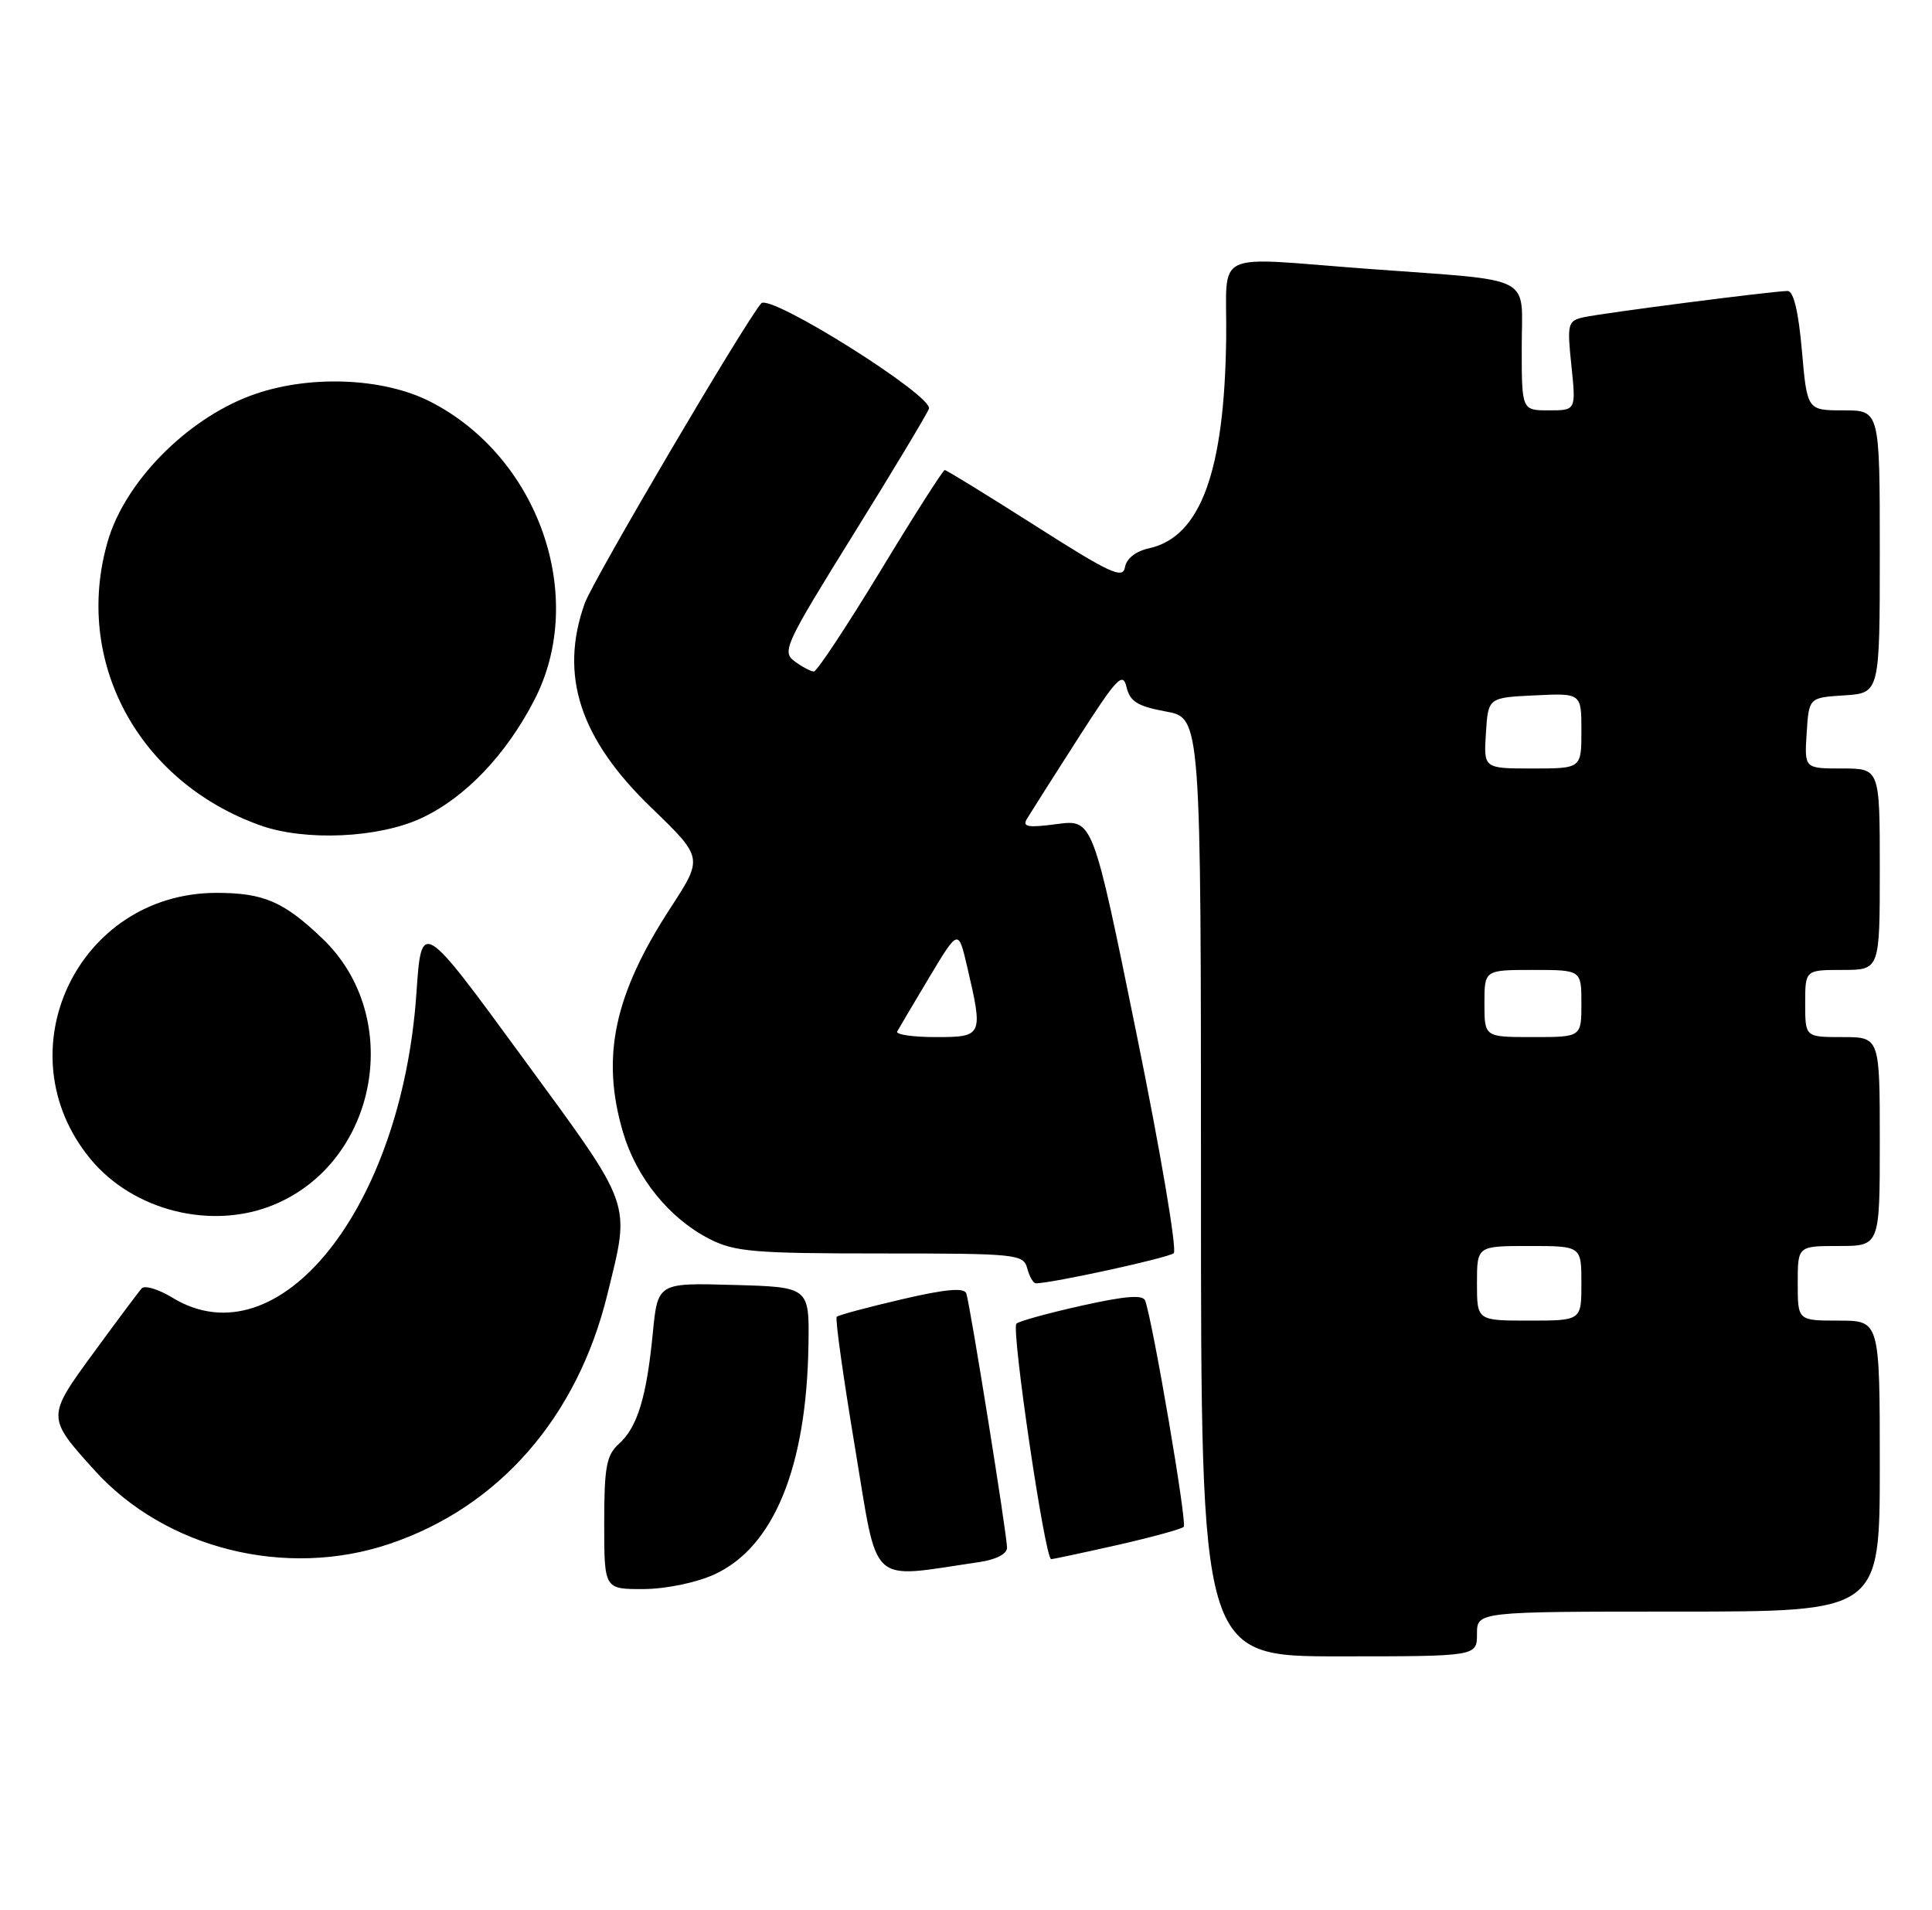 <?xml version="1.0" encoding="UTF-8" standalone="no"?>
<!DOCTYPE svg PUBLIC "-//W3C//DTD SVG 1.1//EN" "http://www.w3.org/Graphics/SVG/1.1/DTD/svg11.dtd" >
<svg xmlns="http://www.w3.org/2000/svg" xmlns:xlink="http://www.w3.org/1999/xlink" version="1.1" viewBox="0 0 259 256">
 <g >
 <path fill="currentColor"
d=" M 198.00 219.00 C 198.00 216.00 198.00 216.00 225.00 216.00 C 252.00 216.00 252.00 216.00 252.00 196.50 C 252.00 177.00 252.00 177.00 246.50 177.00 C 241.00 177.00 241.00 177.00 241.00 172.00 C 241.00 167.00 241.00 167.00 246.50 167.00 C 252.00 167.00 252.00 167.00 252.00 153.00 C 252.00 139.00 252.00 139.00 247.00 139.00 C 242.00 139.00 242.00 139.00 242.00 134.50 C 242.00 130.00 242.00 130.00 247.00 130.00 C 252.00 130.00 252.00 130.00 252.00 116.50 C 252.00 103.00 252.00 103.00 246.95 103.00 C 241.89 103.00 241.89 103.00 242.20 98.25 C 242.50 93.50 242.50 93.50 247.25 93.20 C 252.00 92.89 252.00 92.89 252.00 73.95 C 252.00 55.00 252.00 55.00 247.13 55.00 C 242.26 55.00 242.26 55.00 241.56 47.00 C 241.10 41.74 240.44 39.00 239.64 39.00 C 237.76 39.00 214.79 41.96 212.27 42.53 C 210.17 43.00 210.07 43.40 210.66 49.01 C 211.28 55.00 211.28 55.00 207.64 55.00 C 204.00 55.00 204.00 55.00 204.00 46.55 C 204.00 36.65 206.09 37.72 183.47 36.04 C 162.06 34.45 164.52 33.26 164.38 45.25 C 164.16 63.21 160.95 71.97 154.03 73.49 C 152.25 73.88 151.00 74.87 150.81 76.03 C 150.54 77.65 148.81 76.85 138.79 70.46 C 132.34 66.36 126.88 63.00 126.65 63.00 C 126.42 63.00 122.54 69.07 118.04 76.50 C 113.53 83.92 109.51 90.00 109.11 90.00 C 108.71 90.00 107.55 89.39 106.53 88.64 C 104.78 87.37 105.25 86.36 114.32 71.76 C 119.63 63.22 124.22 55.58 124.53 54.79 C 125.18 53.10 103.23 39.30 102.05 40.66 C 99.86 43.16 79.49 77.77 78.39 80.86 C 74.95 90.49 77.71 98.99 87.29 108.23 C 94.26 114.96 94.26 114.96 89.94 121.60 C 82.30 133.32 80.53 141.68 83.54 151.83 C 85.35 157.90 89.75 163.32 95.12 166.06 C 98.49 167.78 101.09 168.00 118.05 168.00 C 136.35 168.00 137.21 168.09 137.71 170.00 C 138.00 171.10 138.52 172.00 138.87 172.00 C 141.01 172.00 156.65 168.59 157.35 167.96 C 157.81 167.55 155.57 154.29 152.35 138.51 C 146.51 109.81 146.51 109.81 141.68 110.45 C 137.76 110.97 137.01 110.83 137.68 109.73 C 138.13 108.98 141.19 104.16 144.48 99.03 C 149.72 90.85 150.53 89.99 151.02 92.09 C 151.48 94.03 152.50 94.66 156.29 95.36 C 161.00 96.22 161.00 96.22 161.00 159.11 C 161.00 222.00 161.00 222.00 179.50 222.00 C 198.00 222.00 198.00 222.00 198.00 219.00 Z  M 95.74 211.03 C 103.71 207.41 108.12 196.69 108.38 180.29 C 108.50 172.50 108.50 172.50 98.33 172.22 C 88.17 171.93 88.17 171.93 87.51 178.72 C 86.67 187.29 85.45 191.29 82.96 193.53 C 81.29 195.04 81.00 196.64 81.00 204.15 C 81.00 213.00 81.00 213.00 86.25 212.98 C 89.25 212.97 93.32 212.13 95.74 211.03 Z  M 131.25 209.37 C 133.51 209.04 135.00 208.28 135.00 207.44 C 135.00 205.71 130.06 174.90 129.54 173.36 C 129.26 172.55 126.78 172.77 120.87 174.15 C 116.32 175.21 112.40 176.26 112.17 176.49 C 111.94 176.72 113.05 184.61 114.62 194.02 C 117.79 212.98 116.25 211.55 131.25 209.37 Z  M 52.20 206.93 C 66.88 201.99 77.39 189.96 81.42 173.50 C 84.52 160.82 85.00 162.15 70.00 141.66 C 56.50 123.21 56.50 123.21 55.82 133.17 C 53.83 162.03 37.34 182.60 23.12 173.93 C 21.26 172.80 19.40 172.23 19.00 172.68 C 18.59 173.13 15.71 176.99 12.59 181.25 C 6.23 189.94 6.23 189.93 12.68 197.07 C 22.18 207.58 38.32 211.61 52.20 206.93 Z  M 149.83 207.07 C 154.40 206.03 158.40 204.94 158.69 204.64 C 159.16 204.17 154.63 177.60 153.53 174.34 C 153.24 173.50 150.92 173.68 144.99 175.00 C 140.51 176.00 136.58 177.08 136.26 177.41 C 135.54 178.13 140.09 209.01 140.92 208.97 C 141.24 208.96 145.25 208.10 149.83 207.07 Z  M 36.77 161.45 C 50.69 155.64 54.20 136.28 43.23 125.80 C 38.02 120.82 35.33 119.67 29.00 119.67 C 10.40 119.70 0.31 141.00 12.12 155.33 C 17.87 162.31 28.44 164.93 36.77 161.45 Z  M 56.50 109.65 C 62.37 106.91 67.85 101.17 71.65 93.79 C 78.76 79.99 72.23 61.28 57.72 53.85 C 51.27 50.54 41.07 50.21 33.51 53.06 C 24.88 56.32 16.75 64.63 14.45 72.53 C 9.79 88.55 18.48 104.76 34.88 110.62 C 40.90 112.77 50.76 112.33 56.50 109.65 Z  M 198.00 172.00 C 198.00 167.00 198.00 167.00 205.00 167.00 C 212.00 167.00 212.00 167.00 212.00 172.00 C 212.00 177.00 212.00 177.00 205.00 177.00 C 198.00 177.00 198.00 177.00 198.00 172.00 Z  M 120.28 138.25 C 120.50 137.84 122.43 134.57 124.57 131.00 C 128.47 124.50 128.47 124.50 129.64 129.50 C 131.83 138.86 131.76 139.00 125.44 139.00 C 122.38 139.00 120.06 138.66 120.28 138.25 Z  M 199.00 134.50 C 199.00 130.00 199.00 130.00 205.50 130.00 C 212.00 130.00 212.00 130.00 212.00 134.50 C 212.00 139.00 212.00 139.00 205.50 139.00 C 199.00 139.00 199.00 139.00 199.00 134.50 Z  M 199.20 98.25 C 199.50 93.50 199.50 93.50 205.75 93.20 C 212.00 92.90 212.00 92.90 212.00 97.95 C 212.00 103.00 212.00 103.00 205.45 103.00 C 198.89 103.00 198.89 103.00 199.20 98.25 Z "/>
</g>
</svg>